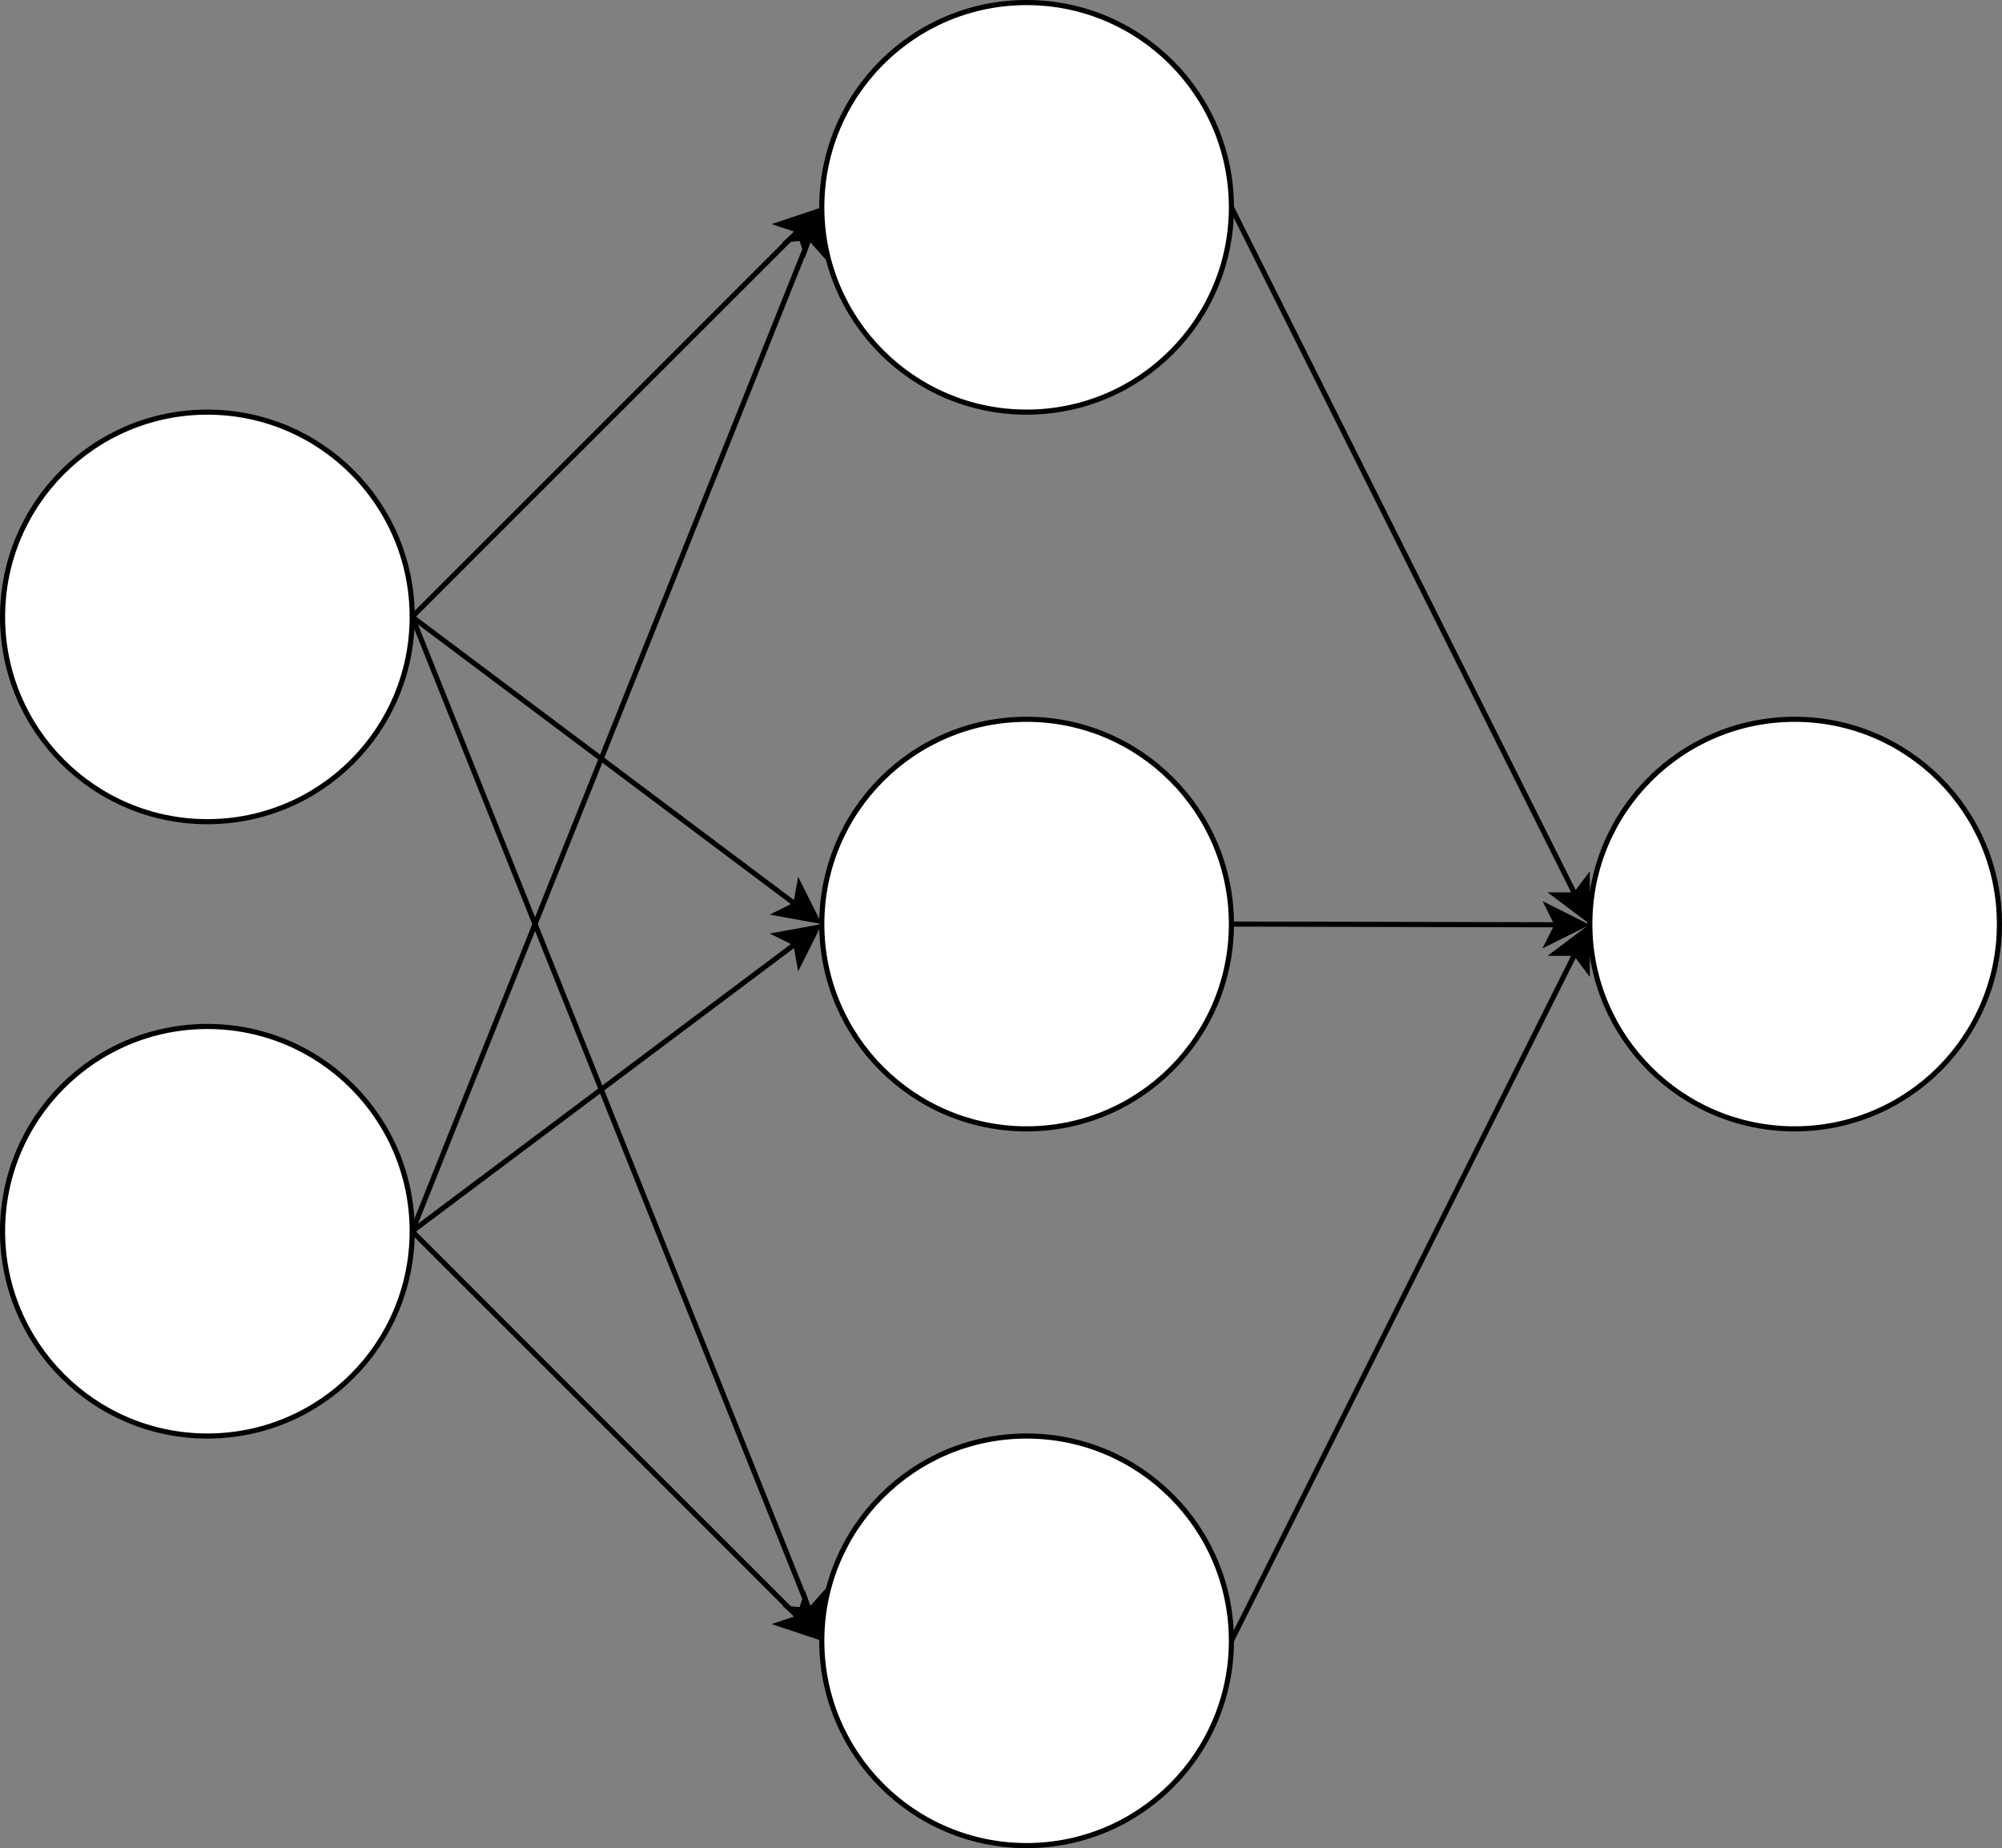 <?xml version="1.0" encoding="UTF-8"?>
<!-- Do not edit this file with editors other than diagrams.net -->
<!DOCTYPE svg PUBLIC "-//W3C//DTD SVG 1.1//EN" "http://www.w3.org/Graphics/SVG/1.1/DTD/svg11.dtd">
<svg xmlns="http://www.w3.org/2000/svg" xmlns:xlink="http://www.w3.org/1999/xlink" version="1.1" width="391px" height="361px" viewBox="-0.5 -0.5 391 361" content="&lt;mxfile host=&quot;embed.diagrams.net&quot; modified=&quot;2023-06-11T16:11:15.558Z&quot; agent=&quot;5.0 (Macintosh; Intel Mac OS X 12_5_1) AppleWebKit/537.36 (KHTML, like Gecko) Code/1.78.2 Chrome/108.0.536.215 Electron/22.5.2 Safari/537.36&quot; version=&quot;21.0.10&quot; etag=&quot;eE3RIEeMDhbSdmhUAaGa&quot; type=&quot;embed&quot;&gt;&lt;diagram id=&quot;y5vICUpMQt_hWp8ec0zE&quot; name=&quot;Page-1&quot;&gt;5VjLjpswFP0atiOwHQLbZh7dVKqUxUyXVvCAJYOR4wTSrx8zvuYxNFXUaNxksgm+h3v9ODkcyw7wqmyfFK2LHzJjIkBh1gb4PkAoQoSYR4ccAMFJbJFc8QywAVjz3wzAENAdz9h2kqilFJrXU3Ajq4pt9ASjSslmmvYqxXTUmuZsBqw3VMzRZ57pwqIJWg74d8bzwo0cxal9U1KXDCvZFjSTzQjCDwFeKSm1bZXtiomOPceLrXs88rafmGKVPqkAKrb64BbHMrNWCCtZmce3QpfCRJFpspbrl1H7l2mHdwuI7rv/OHTBwQWVVoeXcTCq6sKh7D1ydXZq3XyOrs5NX+7UBrIQCIKqnEFW0jNrNMlkycwoJkUxQTXfT3unoI28zxvoMw1g8Aib6BbYTH2xiW+BzSj0RCeMvadiB53O6RXCWGjHalNwzdY1fZ94Y2x8yjTd1tZXX3nLsp6OPVOatX8nZL5SKEjAEmFTQATiZuSwABUjc3XYWUojX05p5D+64OIW2PTmgvEtsOnNBcl1uSCOPbpg8uWUlvxBaUtPSksuXGn9ButOYT6llnqQ2r9J5lxfh9KfkptBerJx+uG7JuFdtMAJie0vmnZoBQt9fKC1n9RJTKdXpkIc+lNhfwi/PBWevR+eLMPPEp67q7ka5RGfB47lhZMzE8rnfZYmHO67rNCGa0P88AY=&lt;/diagram&gt;&lt;/mxfile&gt;" style="background-color: rgb(255, 255, 255);"><rect x="-0.5" y="-0.5" width="391" height="361" fill="#808080" stroke="none"/><defs/><g><path d="M 80 120 L 155.5 44.5" fill="none" stroke="rgb(0, 0, 0)" stroke-miterlimit="10" pointer-events="stroke"/><path d="M 159.21 40.79 L 156.73 48.22 L 155.5 44.5 L 151.78 43.27 Z" fill="rgb(0, 0, 0)" stroke="rgb(0, 0, 0)" stroke-miterlimit="10" pointer-events="all"/><path d="M 80 120 L 154.91 176.18" fill="none" stroke="rgb(0, 0, 0)" stroke-miterlimit="10" pointer-events="stroke"/><path d="M 159.11 179.33 L 151.41 177.93 L 154.91 176.18 L 155.61 172.33 Z" fill="rgb(0, 0, 0)" stroke="rgb(0, 0, 0)" stroke-miterlimit="10" pointer-events="all"/><path d="M 80 120 L 157.63 314.09" fill="none" stroke="rgb(0, 0, 0)" stroke-miterlimit="10" pointer-events="stroke"/><path d="M 159.58 318.96 L 153.74 313.76 L 157.63 314.09 L 160.23 311.16 Z" fill="rgb(0, 0, 0)" stroke="rgb(0, 0, 0)" stroke-miterlimit="10" pointer-events="all"/><ellipse cx="40" cy="120" rx="40" ry="40" fill="rgb(255, 255, 255)" stroke="rgb(0, 0, 0)" pointer-events="all"/><path d="M 80 240 L 157.63 45.91" fill="none" stroke="rgb(0, 0, 0)" stroke-miterlimit="10" pointer-events="stroke"/><path d="M 159.58 41.04 L 160.23 48.84 L 157.63 45.91 L 153.74 46.24 Z" fill="rgb(0, 0, 0)" stroke="rgb(0, 0, 0)" stroke-miterlimit="10" pointer-events="all"/><path d="M 80 240 L 154.91 183.82" fill="none" stroke="rgb(0, 0, 0)" stroke-miterlimit="10" pointer-events="stroke"/><path d="M 159.11 180.67 L 155.61 187.67 L 154.91 183.82 L 151.41 182.07 Z" fill="rgb(0, 0, 0)" stroke="rgb(0, 0, 0)" stroke-miterlimit="10" pointer-events="all"/><path d="M 80 240 L 155.5 315.5" fill="none" stroke="rgb(0, 0, 0)" stroke-miterlimit="10" pointer-events="stroke"/><path d="M 159.21 319.21 L 151.78 316.73 L 155.5 315.5 L 156.73 311.78 Z" fill="rgb(0, 0, 0)" stroke="rgb(0, 0, 0)" stroke-miterlimit="10" pointer-events="all"/><ellipse cx="40" cy="240" rx="40" ry="40" fill="rgb(255, 255, 255)" stroke="rgb(0, 0, 0)" pointer-events="all"/><path d="M 240 40 L 307.15 174.3" fill="none" stroke="rgb(0, 0, 0)" stroke-miterlimit="10" pointer-events="stroke"/><path d="M 309.5 179 L 303.24 174.3 L 307.15 174.3 L 309.5 171.17 Z" fill="rgb(0, 0, 0)" stroke="rgb(0, 0, 0)" stroke-miterlimit="10" pointer-events="all"/><ellipse cx="200" cy="40" rx="40" ry="40" fill="rgb(255, 255, 255)" stroke="rgb(0, 0, 0)" pointer-events="all"/><path d="M 240 180 L 303.63 180.14" fill="none" stroke="rgb(0, 0, 0)" stroke-miterlimit="10" pointer-events="stroke"/><path d="M 308.88 180.15 L 301.87 183.64 L 303.63 180.14 L 301.89 176.64 Z" fill="rgb(0, 0, 0)" stroke="rgb(0, 0, 0)" stroke-miterlimit="10" pointer-events="all"/><ellipse cx="200" cy="180" rx="40" ry="40" fill="rgb(255, 255, 255)" stroke="rgb(0, 0, 0)" pointer-events="all"/><path d="M 240 320 L 307.15 185.7" fill="none" stroke="rgb(0, 0, 0)" stroke-miterlimit="10" pointer-events="stroke"/><path d="M 309.5 181 L 309.5 188.83 L 307.15 185.7 L 303.24 185.7 Z" fill="rgb(0, 0, 0)" stroke="rgb(0, 0, 0)" stroke-miterlimit="10" pointer-events="all"/><ellipse cx="200" cy="320" rx="40" ry="40" fill="rgb(255, 255, 255)" stroke="rgb(0, 0, 0)" pointer-events="all"/><ellipse cx="350" cy="180" rx="40" ry="40" fill="rgb(255, 255, 255)" stroke="rgb(0, 0, 0)" pointer-events="all"/></g></svg>